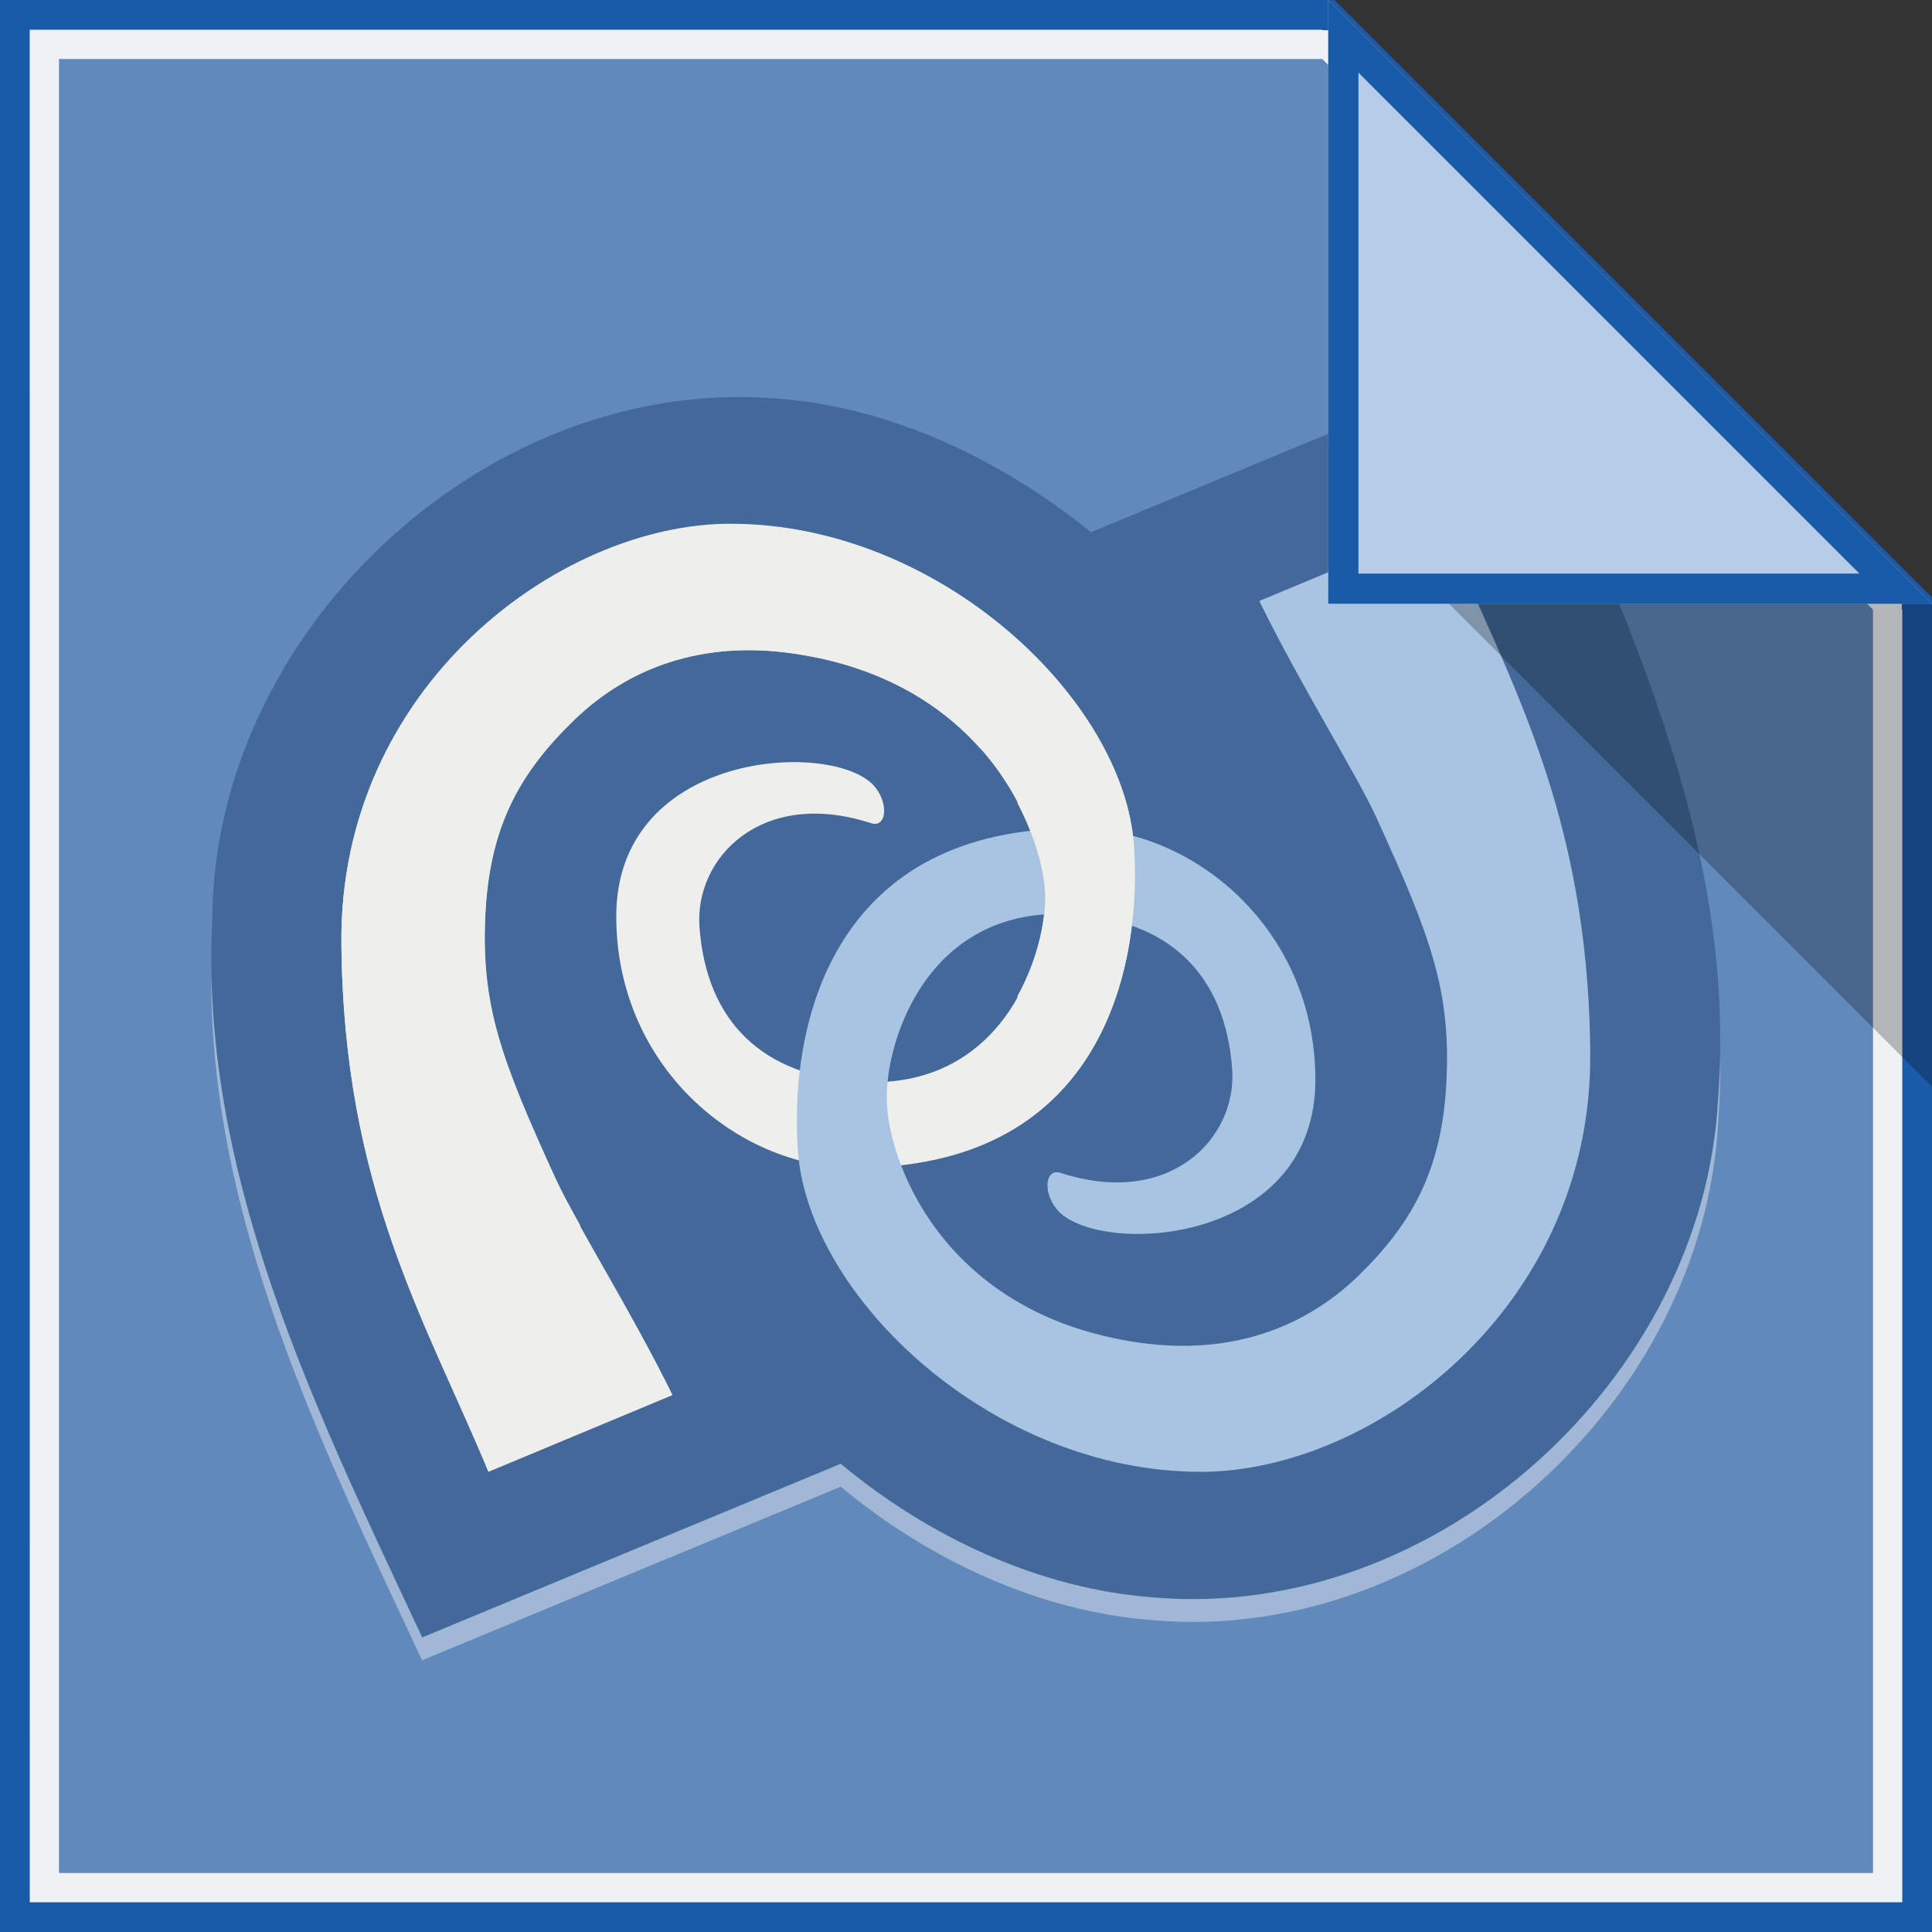 <?xml version="1.0" encoding="UTF-8" standalone="no"?>
<!-- Created with Inkscape (http://www.inkscape.org/) -->

<svg
   xmlns:dc="http://purl.org/dc/elements/1.1/"
   xmlns:cc="http://creativecommons.org/ns#"
   xmlns:rdf="http://www.w3.org/1999/02/22-rdf-syntax-ns#"
   xmlns:svg="http://www.w3.org/2000/svg"
   xmlns="http://www.w3.org/2000/svg"
   xmlns:xlink="http://www.w3.org/1999/xlink"
   xmlns:sodipodi="http://sodipodi.sourceforge.net/DTD/sodipodi-0.dtd"
   xmlns:inkscape="http://www.inkscape.org/namespaces/inkscape"
   width="64"
   height="64"
   id="svg2"
   version="1.1"
   inkscape:version="0.48.4 r9939"
   sodipodi:docname="monodevelop.svg">
  <rect width="100%" height="100%" fill="#333333" stroke="none"/>
  <defs
     id="defs4">
    <inkscape:perspective
       sodipodi:type="inkscape:persp3d"
       inkscape:vp_x="-7.7001276 : 37.974237 : 1"
       inkscape:vp_y="0 : 1000 : 0"
       inkscape:vp_z="30.411512 : 39.036324 : 1"
       inkscape:persp3d-origin="32 : 21.333333 : 1"
       id="perspective3852" />
    <linearGradient
       gradientTransform="matrix(0.058,0,0,0.053,-1.575,-1.417)"
       xlink:href="#linearGradient4038"
       id="linearGradient4950"
       y1="212"
       y2="100"
       gradientUnits="userSpaceOnUse"
       x2="0" />
    <linearGradient
       id="linearGradient4038">
      <stop
         offset="0"
         style="stop-color:#ff8900"
         id="stop12" />
      <stop
         offset="1"
         style="stop-color:#ffa53d"
         id="stop14" />
    </linearGradient>
    <linearGradient
       x1="24.689"
       y1="24.109"
       x2="53.568"
       y2="24.109"
       id="linearGradient3799"
       xlink:href="#linearGradient4590"
       gradientUnits="userSpaceOnUse"
       gradientTransform="matrix(2.285,0,0,2.303,-8.42,-7.437)" />
    <linearGradient
       id="linearGradient4590">
      <stop
         id="stop4592"
         style="stop-color:#cc0000;stop-opacity:1"
         offset="0" />
      <stop
         offset="0.5"
         style="stop-color:#e55151;stop-opacity:1;"
         id="stop3797" />
      <stop
         id="stop4594"
         style="stop-color:#ffa2a2;stop-opacity:1"
         offset="1" />
    </linearGradient>
    <linearGradient
       x1="2128.552"
       y1="15026.778"
       x2="2128.552"
       y2="14844.775"
       id="linearGradient2983"
       xlink:href="#linearGradient7985"
       gradientUnits="userSpaceOnUse"
       gradientTransform="matrix(-0.256,0,0,0.253,593.663,-3728.046)" />
    <linearGradient
       id="linearGradient7985">
      <stop
         id="stop7991"
         style="stop-color:#42699a;stop-opacity:1"
         offset="0" />
      <stop
         id="stop7989"
         style="stop-color:#99b8e1;stop-opacity:1"
         offset="1" />
    </linearGradient>
    <clipPath
       id="clipPath3939">
      <path
         d="m 71.969,20 c -4.314,1.766 -18.155,7.513 -18.5,7.656 -3.87,-3.15 -8.912,-5.598 -14.125,-5.875 -12.646,-0.793 -24.276,10.395 -24.312,22.812 -0.555,11.18 4.563,21.529 9.188,31.406 3.869,-1.609 17.958,-7.446 18.312,-7.594 3.798,3.164 8.648,5.478 13.719,5.844 12.444,1.041 24.024,-9.655 24.656,-21.781 0.903,-11.343 -4.344,-21.858 -8.75,-32 C 72.092,20.311 72.033,20.158 71.969,20 z m -34.25,7.312 c 9.15,-0.001 17.201,7.683 17.625,14.062 0.356,5.345 -1.411,12.956 -10.156,13.969 0.324,0.863 0.769,1.77 1.406,2.656 L 41.5,58 c -0.414,-0.963 -0.668,-1.932 -0.781,-2.875 -4.223,-1.122 -7.977,-5.099 -8,-10.625 -0.03,-7.051 8.828,-7.733 11.062,-5.938 0.868,0.697 0.831,2.062 0.062,1.812 -4.772,-1.549 -7.719,1.526 -7.5,4.562 0.228,3.163 1.73,5.345 4.406,6.281 C 40.879,50.143 41.105,49.054 41.469,48 l 4.312,0 c -0.717,1.252 -1.077,2.61 -1.188,3.688 5.442,-0.419 6.996,-5.969 6.844,-8.312 -0.197,-3.033 -2.84,-9.298 -11.094,-10.438 -3.897,-0.538 -7.109,0.626 -9.469,2.906 -2.359,2.28 -3.712,4.664 -3.906,8.531 -0.2,4 0.693,6.345 3.094,11.594 0.857,1.874 3.239,5.651 5.094,9.438 L 27.125,68.75 C 24.396,62.165 20.768,56.379 20.688,45.625 20.604,34.515 30.161,27.313 37.719,27.312 z"
         inkscape:connector-curvature="0"
         id="path3941"
         style="opacity:0.472;fill:#00ffff;fill-opacity:1;fill-rule:evenodd;stroke:none" />
    </clipPath>
  </defs>
  <sodipodi:namedview
     id="base"
     pagecolor="#ffffff"
     bordercolor="#666666"
     borderopacity="1.0"
     inkscape:pageopacity="0.0"
     inkscape:pageshadow="2"
     inkscape:zoom="8.317498"
     inkscape:cx="51.837278"
     inkscape:cy="32.184464"
     inkscape:document-units="px"
     inkscape:current-layer="layer1"
     showgrid="false"
     inkscape:window-width="1366"
     inkscape:window-height="744"
     inkscape:window-x="0"
     inkscape:window-y="24"
     inkscape:window-maximized="1">
    <inkscape:grid
       type="xygrid"
       id="grid3811"
       empspacing="1"
       visible="true"
       enabled="true"
       snapvisiblegridlinesonly="true" />
  </sodipodi:namedview>
  <g
     inkscape:label="Calque 1"
     inkscape:groupmode="layer"
     id="layer1"
     transform="translate(0,-988.362)">
    <path
       style="fill:#f0f0f0;fill-opacity:1;stroke:#195ba8;stroke-width:0.985;stroke-opacity:1"
       d="m 0.492,988.854 43.508,0 19.508,19.508 0,43.508 -63.015,0 z"
       id="rect3813"
       inkscape:connector-curvature="0"
       sodipodi:nodetypes="cccccc" />
    <path
       style="fill:#6189bb;fill-opacity:1;stroke:#eff2f4;stroke-width:0.954;stroke-miterlimit:4;stroke-opacity:1"
       d="m 1.477,989.839 42.523,0 18.523,18.523 0,42.523 -61.046,0 z"
       id="rect3813-9"
       inkscape:connector-curvature="0"
       sodipodi:nodetypes="cccccc" />
    <g
       id="g3908"
       transform="translate(-64.716,2.055)">
      <path
         d="m 114.86,998.138 c -3.267,1.337 -13.743,5.691 -14.005,5.8 -2.931,-2.386 -6.743,-4.239 -10.692,-4.449 -9.578,-0.6 -18.387,7.877 -18.415,17.282 -0.42,8.467 3.457,16.298 6.959,23.779 2.93,-1.219 13.585,-5.645 13.854,-5.757 2.877,2.396 6.561,4.162 10.401,4.439 9.424,0.788 18.183,-7.327 18.662,-16.51 0.684,-8.591 -3.289,-16.537 -6.626,-24.219 -0.049,-0.12 -0.091,-0.245 -0.14,-0.365 z"
         inkscape:connector-curvature="0"
         id="path3603"
         style="fill:#42699a;fill-opacity:1;fill-rule:evenodd;stroke:none;display:inline" />
      <path
         d="m 80.893,1035.062 c -2.067,-4.987 -4.807,-9.382 -4.868,-17.526 -0.063,-8.414 7.179,-13.862 12.902,-13.863 6.93,-9e-4 13.027,5.832 13.348,10.663 0.29,4.36 -1.266,10.701 -9.301,10.654 -3.836,-0.022 -7.823,-3.349 -7.844,-8.298 -0.023,-5.34 6.689,-5.861 8.382,-4.502 0.657,0.528 0.637,1.573 0.056,1.385 -3.614,-1.173 -5.847,1.139 -5.681,3.438 0.225,3.12 2.082,4.977 5.412,5.135 4.803,0.227 6.147,-4.428 6.024,-6.317 -0.149,-2.297 -2.159,-7.022 -8.41,-7.885 -2.952,-0.407 -5.398,0.474 -7.185,2.201 -1.787,1.727 -2.791,3.513 -2.938,6.442 -0.152,3.03 0.512,4.807 2.33,8.782 0.649,1.42 2.463,4.284 3.868,7.152 l -6.096,2.54 z"
         inkscape:connector-curvature="0"
         id="path3607"
         style="fill:#eeeeec;fill-opacity:1;fill-rule:evenodd;stroke:none;display:inline" />
      <path
         d="m 112.527,1003.674 c 2.067,4.987 4.807,9.382 4.868,17.526 0.063,8.415 -7.179,13.862 -12.902,13.863 -6.93,0 -13.027,-5.832 -13.348,-10.662 -0.29,-4.36 1.266,-10.701 9.301,-10.654 3.836,0.022 7.823,3.349 7.844,8.297 0.023,5.34 -6.689,5.862 -8.382,4.502 -0.657,-0.528 -0.637,-1.573 -0.056,-1.385 3.614,1.173 5.847,-1.139 5.681,-3.438 -0.225,-3.12 -2.082,-4.976 -5.412,-5.134 -4.802,-0.227 -6.147,4.428 -6.024,6.317 0.149,2.297 2.159,7.022 8.41,7.885 2.952,0.407 5.398,-0.474 7.185,-2.201 1.787,-1.727 2.791,-3.513 2.938,-6.441 0.152,-3.03 -0.512,-4.807 -2.33,-8.782 -0.649,-1.42 -2.463,-4.284 -3.868,-7.152 l 6.096,-2.54 z"
         inkscape:connector-curvature="0"
         id="path3611"
         style="fill:#a9c4e3;fill-opacity:1;fill-rule:evenodd;stroke:none;display:inline" />
      <path
         d="m 88.917,1003.656 c -5.724,7e-4 -12.954,5.45 -12.891,13.865 0.061,8.144 2.813,12.544 4.88,17.53 l 6.081,-2.541 c -0.543,-1.109 -1.137,-2.17 -1.711,-3.194 l -1.347,0 0,-2.432 c -0.331,-0.594 -0.619,-1.126 -0.801,-1.524 -1.818,-3.975 -2.482,-5.754 -2.331,-8.783 0.147,-2.929 1.163,-4.697 2.95,-6.424 1.787,-1.727 4.222,-2.621 7.174,-2.214 2.956,0.408 4.952,1.687 6.263,3.158 l 1.238,0 0,1.815 c 0.564,1.085 0.86,2.13 0.91,2.904 0.055,0.839 -0.211,2.224 -0.91,3.484 l 0,4.319 c 3.321,-2.096 4.066,-6.193 3.86,-9.291 -0.321,-4.831 -6.434,-10.671 -13.364,-10.671 z"
         inkscape:connector-curvature="0"
         id="path3613"
         style="fill:#eeeeec;fill-opacity:1;fill-rule:evenodd;stroke:none;display:inline" />
      <path
         d="m 71.717,1018.539 c -0.08,8.079 3.62,15.587 6.982,22.768 2.93,-1.218 13.6,-5.639 13.869,-5.751 2.877,2.396 6.55,4.149 10.39,4.426 9.424,0.788 18.195,-7.313 18.674,-16.496 0.058,-0.729 0.077,-1.457 0.071,-2.177 -0.01,0.47 -0.033,0.946 -0.071,1.42 -0.479,9.184 -9.249,17.284 -18.674,16.496 -3.84,-0.277 -7.513,-2.03 -10.39,-4.426 -0.269,0.112 -10.939,4.533 -13.869,5.751 -3.257,-6.957 -6.834,-14.219 -6.982,-22.011 z"
         inkscape:connector-curvature="0"
         id="path3838"
         style="opacity:0.4;fill:#ffffff;fill-opacity:1;fill-rule:evenodd;stroke:none;display:inline" />
    </g>
    <g
       id="g3991">
      <path
         inkscape:connector-curvature="0"
         id="path3106"
         d="m 44,988.362 0,20 20,0 z"
         style="fill:#b6cce9;fill-opacity:1;stroke:none" />
      <path
         id="path3106-4"
         transform="translate(0,988.362)"
         d="M 44 0 L 44 20 L 64 20 L 44 0 z M 45 2.406 L 61.594 19 L 45 19 L 45 2.406 z "
         style="font-size:medium;font-style:normal;font-variant:normal;font-weight:normal;font-stretch:normal;text-indent:0;text-align:start;text-decoration:none;line-height:normal;letter-spacing:normal;word-spacing:normal;text-transform:none;direction:ltr;block-progression:tb;writing-mode:lr-tb;text-anchor:start;baseline-shift:baseline;color:#000000;fill:#195ba8;fill-opacity:1;fill-rule:nonzero;stroke:none;stroke-width:2;marker:none;visibility:visible;display:inline;overflow:visible;enable-background:accumulate;font-family:Sans;-inkscape-font-specification:Sans" />
    </g>
    <path
       style="fill:#000000;stroke:none;fill-opacity:0.251"
       d="m 64,1008.362 0,16 -16,-16 z"
       id="path3001"
       inkscape:connector-curvature="0"
       sodipodi:nodetypes="cccc" />
  </g>
</svg>
